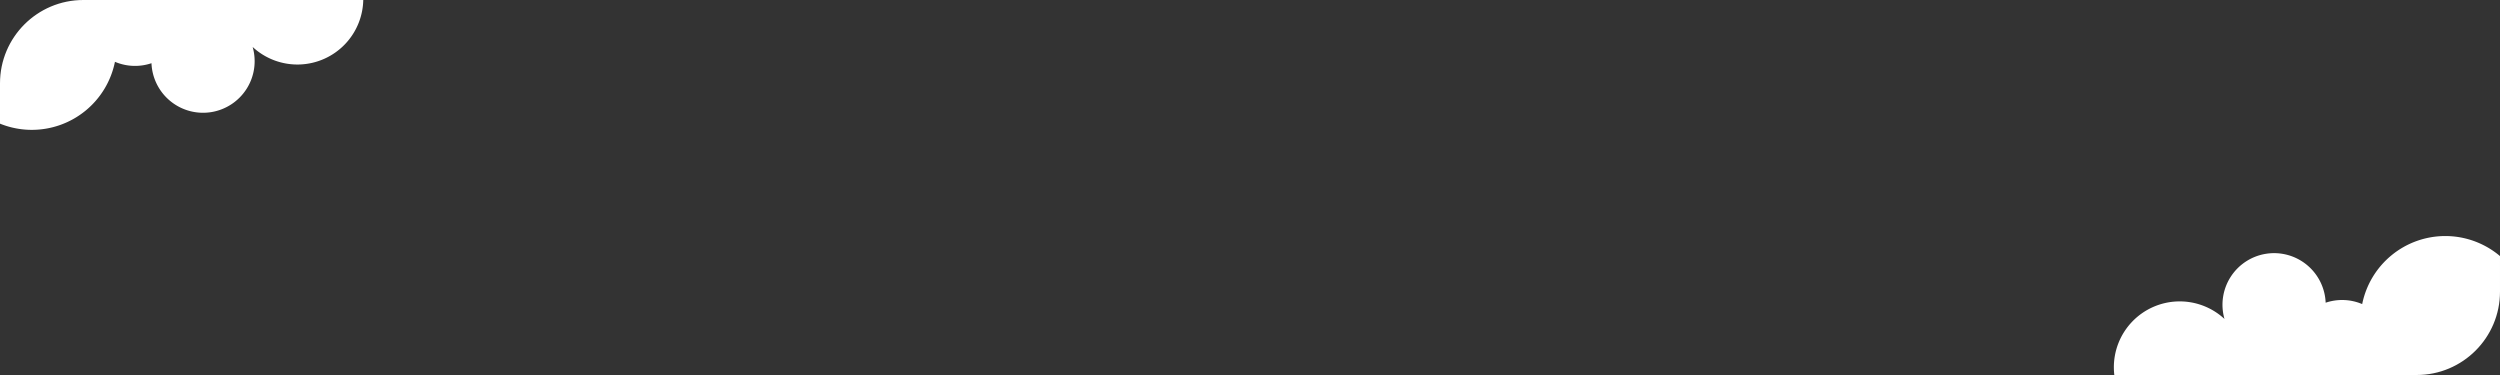 <svg xmlns="http://www.w3.org/2000/svg" xmlns:xlink="http://www.w3.org/1999/xlink" width="240" height="36" viewBox="0 0 240 36">
  <rect x="0" y="0" width="240" height="36" fill="#333333" stroke="none"/>
  <defs>
    <linearGradient id="linear-gradient" y1="0.403" x2="1.043" y2="0.5" gradientUnits="objectBoundingBox">
      <stop offset="0" stop-color="#fb8c00"/>
      <stop offset="1" stop-color="#00a8fa"/>
    </linearGradient>
    <clipPath id="clip-path">
      <rect id="사각형_1483" data-name="사각형 1483" width="240" height="36" rx="8" transform="translate(75 490)" fill="url(#linear-gradient)"/>
    </clipPath>
  </defs>
  <g id="cloud_m" transform="translate(-75 -490)" clip-path="url(#clip-path)">
    <path id="패스_614" data-name="패스 614" d="M31.822,0a8.14,8.14,0,0,0-7.978,6.532A4.936,4.936,0,0,0,20.337,6.4a4.954,4.954,0,1,0-9.713,1.559,6.322,6.322,0,1,0,.161,9.119,4.942,4.942,0,0,0,6.921-3.358,4.951,4.951,0,0,0,8.323.134A8.137,8.137,0,1,0,31.822,0" transform="translate(277.926 512.66)" fill="#fff"/>
    <path id="패스_614-2" data-name="패스 614" d="M8.138,18.915a8.14,8.14,0,0,0,7.978-6.532,4.936,4.936,0,0,0,3.507.134,4.954,4.954,0,1,0,9.713-1.559,6.322,6.322,0,1,0-.161-9.119A4.942,4.942,0,0,0,22.254,5.2a4.951,4.951,0,0,0-8.323-.134A8.137,8.137,0,1,0,8.138,18.915" transform="translate(69.919 483.551)" fill="#fff"/>
  </g>
</svg>
